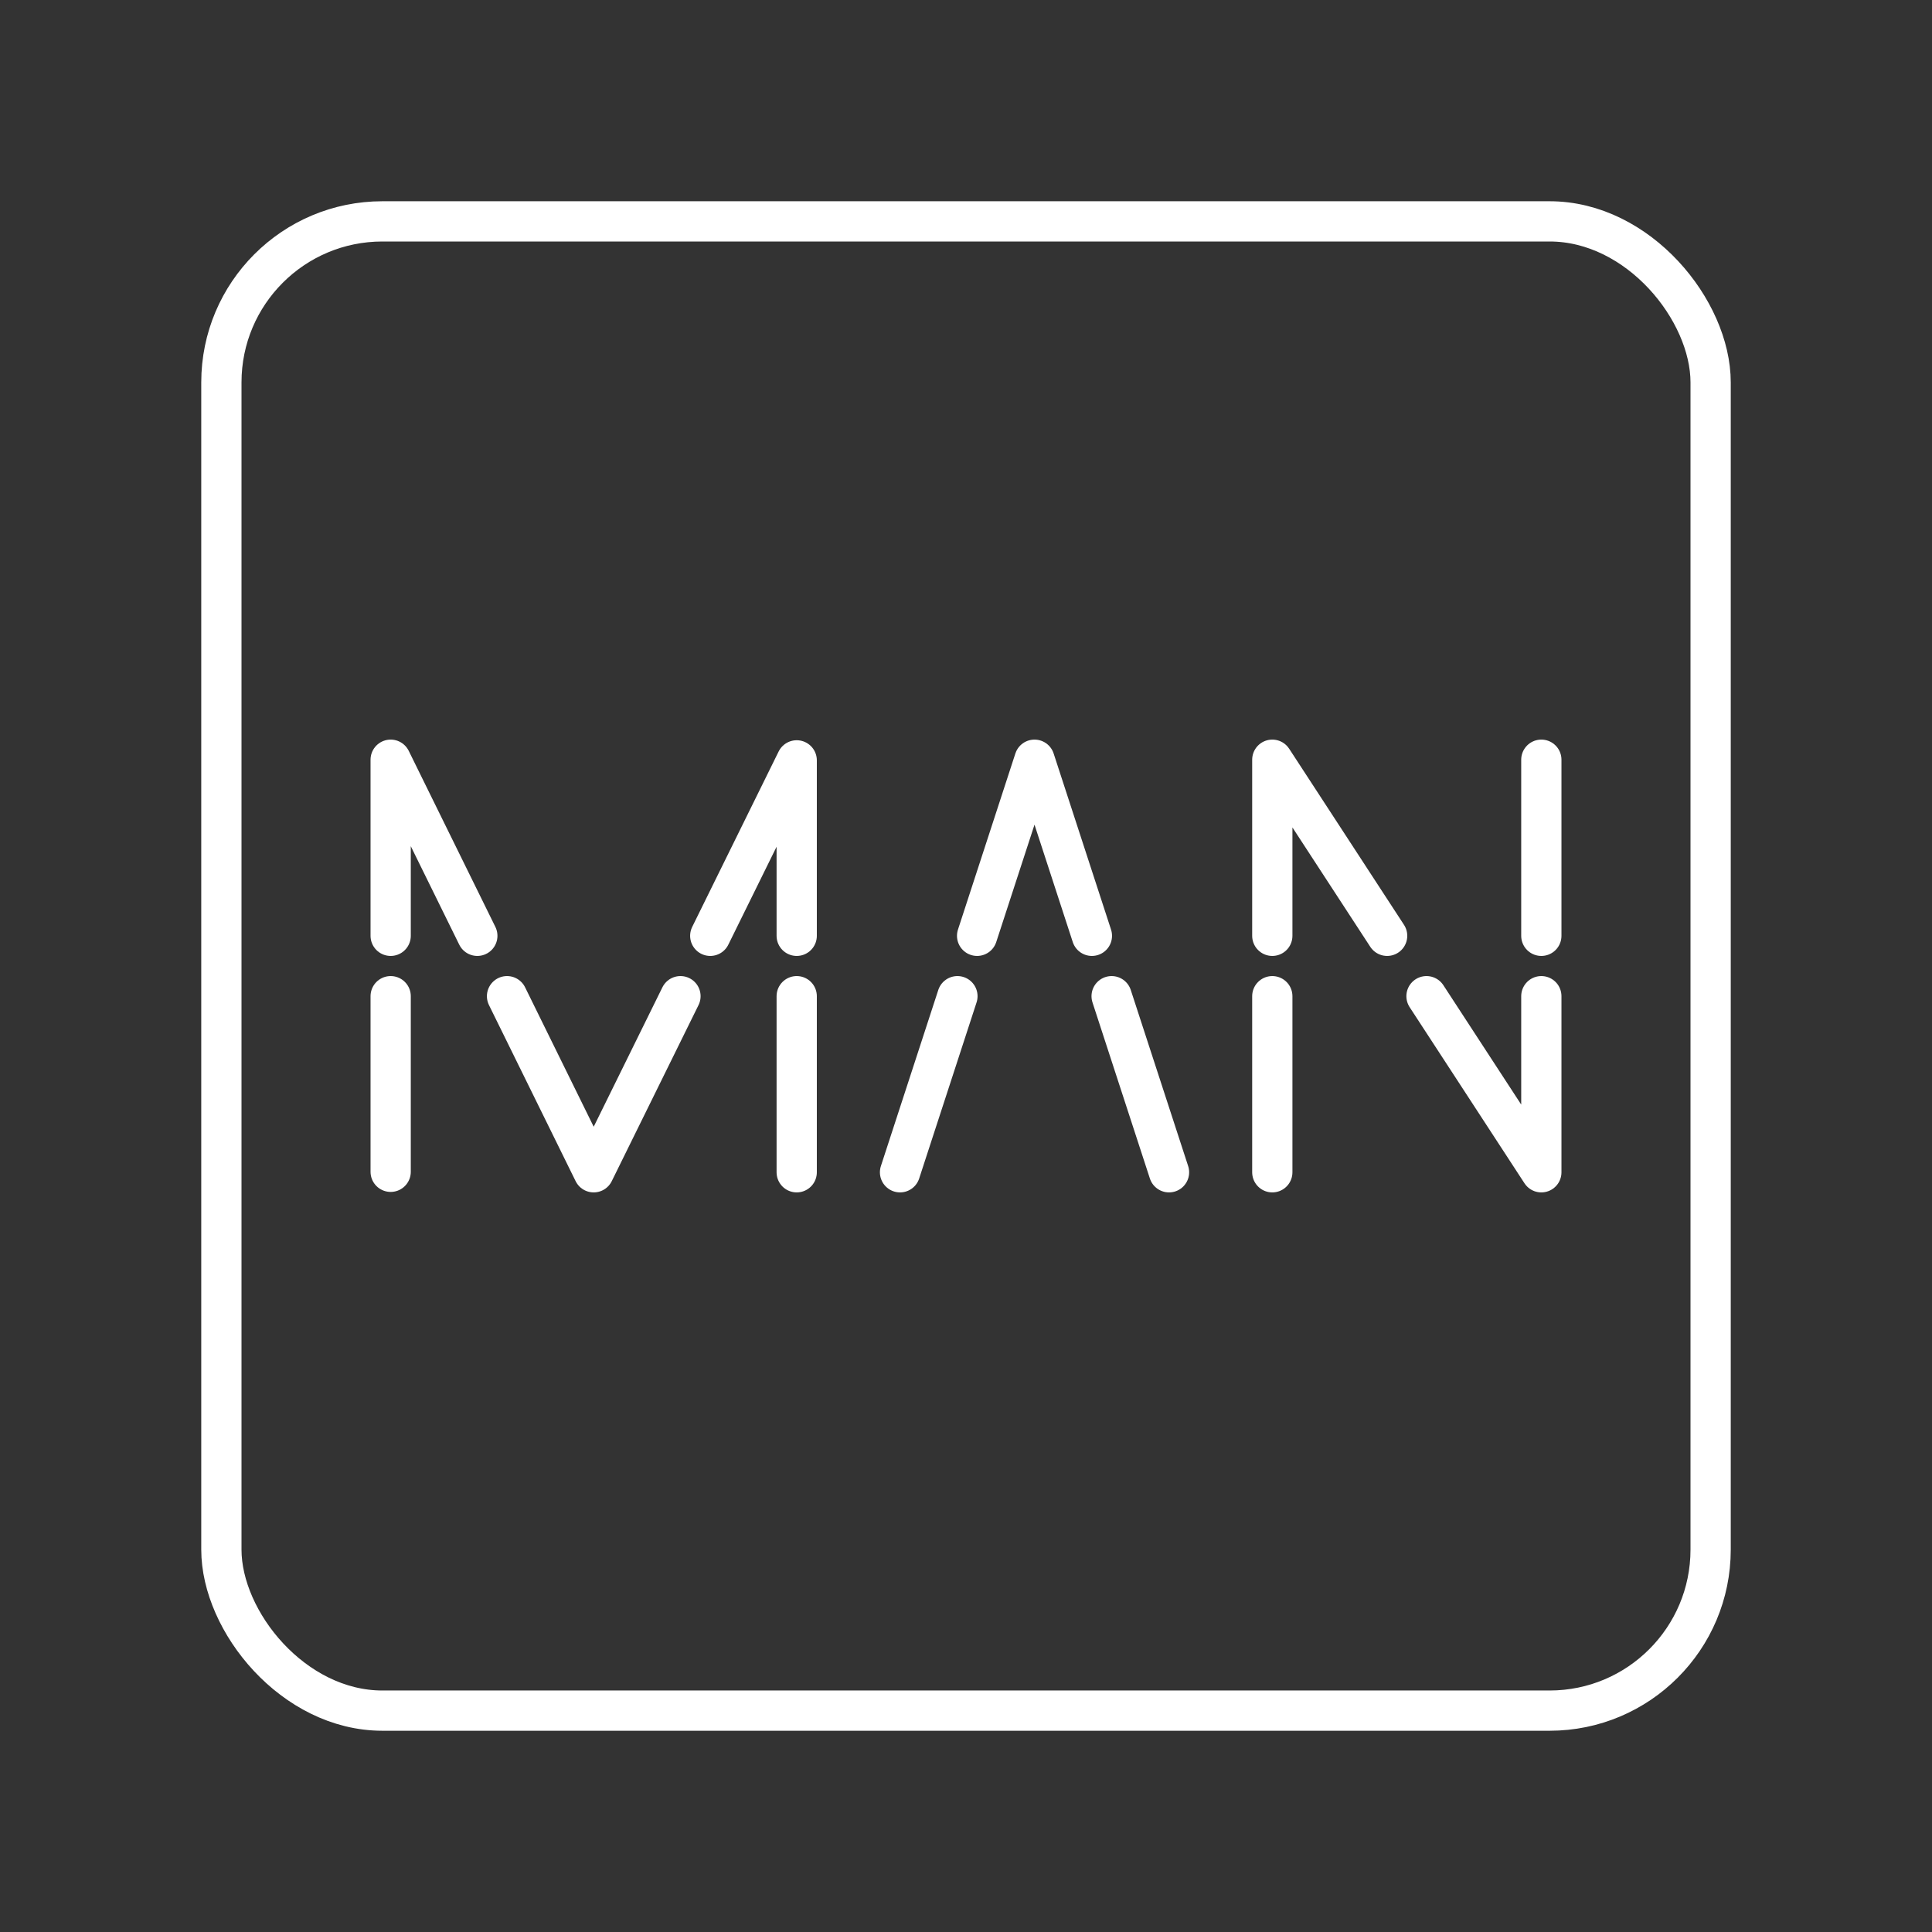 <?xml version="1.0" encoding="UTF-8"?><svg id="b" xmlns="http://www.w3.org/2000/svg" viewBox="0 0 48 48"><rect x="0" y="0" width="48" height="48" fill="#333333" stroke="none"/><defs><style>.c{fill:none;stroke:#fff;stroke-linecap:round;stroke-linejoin:round;}</style></defs><rect class="c" x="5.5" y="5.5" width="37" height="37" rx="4" ry="4"/><path class="c" d="M19.794,24.75v4.375"/><path class="c" d="M17.646,23.25l2.148-4.359v4.359"/><path class="c" d="M12.597,24.75l2.153,4.375,2.156-4.375"/><path class="c" d="M9.706,23.25v-4.375l2.153,4.375"/><path class="c" d="M9.706,29.113v-4.363"/><path class="c" d="M38.294,23.25v-4.375"/><path class="c" d="M35.441,24.75l2.853,4.375v-4.375"/><path class="c" d="M31.61,23.25v-4.375l2.853,4.375"/><path class="c" d="M31.61,29.125v-4.375"/><path class="c" d="M27.618,24.75l1.426,4.375"/><path class="c" d="M24.276,23.25l1.426-4.375,1.426,4.375"/><path class="c" d="M22.361,29.125l1.426-4.375"/></svg>